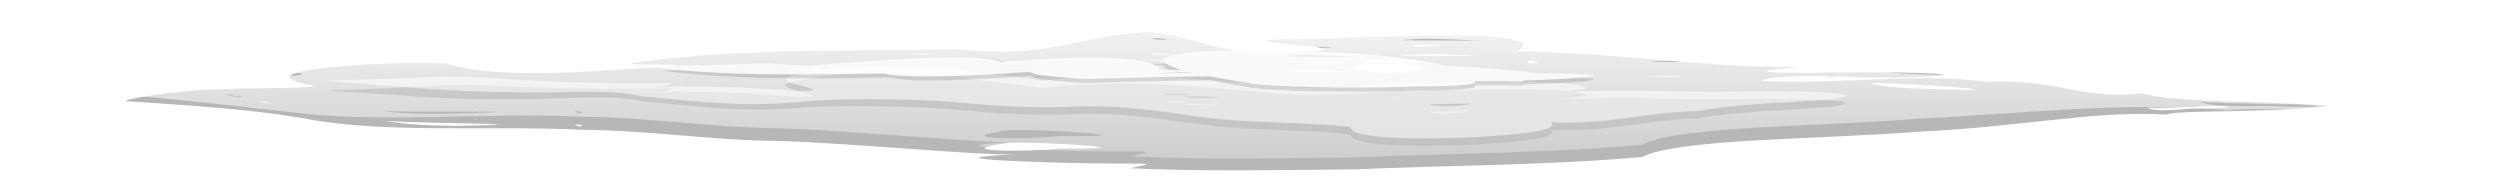 <?xml version="1.0" encoding="UTF-8" standalone="no"?>
<!-- Created with Inkscape (http://www.inkscape.org/) -->

<svg
   xmlns:dc="http://purl.org/dc/elements/1.1/"
   xmlns:cc="http://creativecommons.org/ns#"
   xmlns:rdf="http://www.w3.org/1999/02/22-rdf-syntax-ns#"
   xmlns:svg="http://www.w3.org/2000/svg"
   xmlns="http://www.w3.org/2000/svg"
   xmlns:xlink="http://www.w3.org/1999/xlink"
   xmlns:sodipodi="http://sodipodi.sourceforge.net/DTD/sodipodi-0.dtd"
   xmlns:inkscape="http://www.inkscape.org/namespaces/inkscape"
   version="1.0"
   width="490.963"
   height="38.484"
   viewBox="0 0 490.963 38.484"
   id="svg2"
   inkscape:version="0.48.4 r9939"
   sodipodi:docname="cloud.svg">
  <sodipodi:namedview
     pagecolor="#ffffff"
     bordercolor="#666666"
     borderopacity="1"
     objecttolerance="10"
     gridtolerance="10"
     guidetolerance="10"
     inkscape:pageopacity="0"
     inkscape:pageshadow="2"
     inkscape:window-width="1017"
     inkscape:window-height="891"
     id="namedview35"
     showgrid="false"
     inkscape:zoom="0.286"
     inkscape:cx="492.06988"
     inkscape:cy="-130.32487"
     inkscape:window-x="226"
     inkscape:window-y="33"
     inkscape:window-maximized="0"
     inkscape:current-layer="svg2"
     fit-margin-top="0"
     fit-margin-left="0"
     fit-margin-right="0"
     fit-margin-bottom="0" />
  <defs
     id="defs4">
    <linearGradient
       id="linearGradient4476">
      <stop
         style="stop-color:#ffffff;stop-opacity:1"
         offset="0"
         id="stop4478" />
      <stop
         style="stop-color:#ffffff;stop-opacity:0"
         offset="1"
         id="stop4480" />
    </linearGradient>
    <linearGradient
       id="linearGradient3273">
      <stop
         style="stop-color:#ffffff;stop-opacity:1"
         offset="0"
         id="stop3275" />
      <stop
         style="stop-color:#ffffff;stop-opacity:0"
         offset="1"
         id="stop3277" />
    </linearGradient>
    <linearGradient
       x1="164.717"
       y1="-232.237"
       x2="163.626"
       y2="211.233"
       id="linearGradient3279"
       xlink:href="#linearGradient3273"
       gradientUnits="userSpaceOnUse" />
    <filter
       id="filter3321"
       height="1.312"
       y="-0.156"
       width="1.085"
       x="-0.042"
       color-interpolation-filters="sRGB">
      <feGaussianBlur
         id="feGaussianBlur3323"
         stdDeviation="27.018"
         inkscape:collect="always" />
    </filter>
    <filter
       id="filter3430"
       height="1.464"
       y="-0.232"
       width="1.11"
       x="-0.055"
       color-interpolation-filters="sRGB">
      <feGaussianBlur
         id="feGaussianBlur3432"
         stdDeviation="22.582"
         inkscape:collect="always" />
    </filter>
    <filter
       id="filter3506"
       height="1.435"
       y="-0.218"
       width="1.103"
       x="-0.052"
       color-interpolation-filters="sRGB">
      <feGaussianBlur
         id="feGaussianBlur3508"
         stdDeviation="21.171"
         inkscape:collect="always" />
    </filter>
    <filter
       id="filter3726"
       height="1.645"
       y="-0.323"
       width="1.118"
       x="-0.059"
       color-interpolation-filters="sRGB">
      <feGaussianBlur
         id="feGaussianBlur3728"
         stdDeviation="15.1"
         inkscape:collect="always" />
    </filter>
    <filter
       id="filter3774"
       height="1.354"
       y="-0.177"
       width="1.066"
       x="-0.033"
       color-interpolation-filters="sRGB">
      <feGaussianBlur
         id="feGaussianBlur3776"
         stdDeviation="8.283"
         inkscape:collect="always" />
    </filter>
    <filter
       id="filter3822"
       height="1.461"
       y="-0.231"
       width="1.094"
       x="-0.047"
       color-interpolation-filters="sRGB">
      <feGaussianBlur
         id="feGaussianBlur3824"
         stdDeviation="11.939"
         inkscape:collect="always" />
    </filter>
    <linearGradient
       x1="131.987"
       y1="-299.761"
       x2="128.683"
       y2="296.305"
       id="linearGradient4482"
       xlink:href="#linearGradient4476"
       gradientUnits="userSpaceOnUse" />
    <filter
       id="filter4600"
       color-interpolation-filters="sRGB">
      <feGaussianBlur
         id="feGaussianBlur4602"
         stdDeviation="15.761"
         inkscape:collect="always" />
    </filter>
  </defs>
  <g
     transform="matrix(0.499,0,0,0.108,148.58,-5.412)"
     style="display:inline"
     id="layer1">
    <path
       d="m 125.865,-192.237 c -36.76,11.509 -56.647,69.74 -101.17,44.033 -55.905,4.07 -120.394,-1.249 -168.799,29.534 -35.83,15.832 47.822,1.475 1.901,16.137 -36.179,11.662 -86.43,27.315 -109.448,-9.502 -33.431,-9.019 -112.26,15.751 -76.638,51.137 17.906,12.108 -35.388,8.155 -44.802,12.299 -22.716,-0.768 -62.607,30.972 -50.514,30.45 32.535,9.848 68.477,20.61 96.109,44.133 42.893,36.316 96.451,15.302 148.305,26.689 37.597,1.676 69.873,26.623 106.376,27.933 38.036,4.907 107.936,36.359 126.767,33.446 -58.609,12.351 34.207,22.807 52.596,22.791 21.21,0.803 24.372,-2.112 9.629,11.649 38.937,8.585 80.753,4.436 120.69,2.91 51.787,-10.286 107.419,-10.386 156.1,-31.076 C 411.315,74.484 493.037,75.919 540.87,57.57 596.835,46.439 636.762,4.014 675.617,14.567 682.382,2.094 731.936,11.878 763.964,-7.41 723.076,-20.829 684.736,-13.382 662.676,-37.789 c -36.626,14.677 -40.029,-35.252 -83.396,-29.458 -40.988,-23.85 -84.797,9.403 -122.117,-2.627 7.888,-19.744 58.958,-9.249 47.607,-9.054 25.674,5.438 83.549,-6.696 25.161,-11.469 -26.908,-3.214 -101.85,9.222 -54.222,-13.393 -52.423,0.537 -97.618,-37.535 -150.397,-38.886 23.071,-62.431 -81.877,-33.965 -116.552,-30.46 -62.732,0.369 48.679,22.215 -0.119,31.014 -47.324,12.312 -51.173,-34.223 -82.778,-50.115 z m 374.969,112.906 -1.241,0.066 1.241,-0.066 z m -1.25,0.062 c -7.727,-4.46 -11.527,5.267 0,0 z m -5.375,-0.812 c -4.737,-0.842 -2.979,-0.53 0,0 z M 59.927,113.92 c 6.883,-2.146 -10.173,-0.233 0,0 z M 218.896,-164.549 c -17.209,1.332 -28.971,-0.064 0,0 z m 65.375,6.219 c -16.988,10.007 -23.529,-5.398 0,0 z m -163.875,10.719 c 1.827,1.617 -2.829,0.287 0,0 z m 36.625,6.969 c -3.703,4.274 -18.771,-1.366 0,0 z m -144.156,3.812 c -18.978,5.162 -17.08,-1.265 0,0 z m 260.437,0.812 c 22.069,-2.656 81.733,21.692 57.64,22.453 9.05,-29.556 -99.908,-12.141 -57.64,-22.453 z m -136.875,0.312 c -3.836,6.615 -16.483,-6.796 0,0 z m 114.594,12.969 c 29.433,-1.74 32.731,10.436 2.221,6.864 -5.884,3.659 -19.365,-2.597 -2.221,-6.864 z m -35.75,6.188 c 30.443,2.222 -21.188,5.414 0,0 z m 26.781,4.656 c 48.007,-7.738 37.836,35.831 -1.367,18.077 -6.017,-4.669 -3.439,-13.632 1.367,-18.077 z m -32.062,14.719 c 73.38,9.513 -39.737,5.636 0,0 z m 255.531,7.344 c 21.8,-0.063 39.808,1.345 6.712,0.253 l -6.712,-0.253 z m -264.281,1.844 c 13.809,0.135 3.022,0.03 0,0 z m 207.875,5.344 c 19.243,4.775 -34.073,2.287 0,0 z m 106.562,18.844 c 17.975,-1.881 91.158,23.325 37.924,15.217 -13.408,-1.734 -29.171,-3.259 -37.924,-15.217 z m -866.292,45.78 c -0.265,3.795 -6.756,-5.392 0,0 z m -2.804,1.236 c 4.517,-0.921 11.882,8.19 0,0 z M 665.419,-2.711 c 9.94,3.003 57.817,-8.625 22.947,-1.146 14.425,-6.459 36.851,0.758 8.479,2.993 C 686.582,-2.771 670.919,12.05 665.419,-2.711 z M -235.953,26.8 c -0.026,2.18 -3.889,-2.965 0,0 z m 5.662,10.343 c -4.582,0.725 -2.355,0.385 0,0 z m -55.331,-6.795 c 19.18,6.896 98.718,7.018 38.762,12.414 -13.167,-0.323 -27.345,-2.719 -38.762,-12.414 z m 102.112,9.509 c 6.885,-2.638 3.759,10.626 0,0 z m 764.819,4.087 -0.772,0.392 0.772,-0.392 z M 51.146,84.982 c 20.107,-2.931 82.749,16.828 27.206,14.503 -14.641,8.427 -63.907,8.668 -27.206,-14.503 z"
       transform="matrix(0.729,0,0,0.729,62.137,247.784)"
       style="fill:#b8b7b5;fill-opacity:1;fill-rule:nonzero;stroke:none;filter:url(#filter3321)"
       id="path2275"
       inkscape:connector-curvature="0" />
    <path
       d="m 125.865,-232.237 c -36.76,11.509 -56.647,69.74 -101.17,44.033 -55.905,4.07 -120.394,-1.249 -168.799,29.534 -35.83,15.832 47.822,1.475 1.901,16.137 -36.179,11.662 -86.43,27.315 -109.448,-9.502 -33.431,-9.019 -120.304,22.707 -82.907,57.388 20.374,11.199 -46.841,15.294 -59.863,21.524 -27.815,1.75 -69.61,15.094 -60.555,22.817 35.681,10.232 82.261,33.183 120.275,52.979 49.349,26.168 103.657,-1.387 155.511,10 37.597,1.676 69.873,26.623 106.376,27.933 38.036,4.907 107.936,36.359 126.767,33.446 -58.609,12.351 34.207,22.807 52.596,22.791 21.21,0.803 24.372,-2.112 9.629,11.649 38.937,8.585 80.753,4.436 120.69,2.91 51.787,-10.286 107.419,-10.386 156.1,-31.076 18.347,-45.84 100.069,-44.405 147.902,-62.754 55.964,-11.131 110.911,-43.545 168.646,-20.404 10.054,-10.28 74.275,9.282 109.348,-7.976 -45.512,-16.501 -96.578,-17.539 -133.366,-51.764 -50.389,5.502 -59.505,-48.236 -106.218,-44.673 -40.988,-23.85 -84.797,9.403 -122.117,-2.627 7.888,-19.744 58.958,-9.249 47.607,-9.054 25.674,5.438 83.549,-6.696 25.161,-11.469 -26.908,-3.214 -101.85,9.222 -54.222,-13.393 -52.423,0.537 -97.618,-37.535 -150.397,-38.886 23.071,-62.431 -81.877,-33.965 -116.552,-30.46 -62.732,0.369 48.679,22.215 -0.119,31.014 -47.324,12.312 -51.173,-34.223 -82.778,-50.115 z m 374.969,112.906 -1.241,0.066 1.241,-0.066 z m -1.25,0.062 c -7.727,-4.46 -11.527,5.267 0,0 z m -5.375,-0.812 c -4.737,-0.842 -2.979,-0.53 0,0 z m -434.281,194 c 6.883,-2.146 -10.173,-0.233 0,0 z M 218.896,-204.549 c -17.209,1.332 -28.971,-0.064 0,0 z m 65.375,6.219 c -16.988,10.007 -23.529,-5.398 0,0 z m -163.875,10.719 c 1.827,1.617 -2.829,0.287 0,0 z m 36.625,6.969 c -3.703,4.274 -18.771,-1.366 0,0 z m -144.156,3.812 c -18.978,5.162 -17.08,-1.265 0,0 z m 260.437,0.812 c 22.069,-2.656 81.733,21.692 57.64,22.453 9.05,-29.556 -99.908,-12.141 -57.64,-22.453 z m -136.875,0.312 c -3.836,6.615 -16.483,-6.796 0,0 z m 78.844,19.156 c 30.443,2.222 -21.188,5.414 0,0 z m -5.281,19.375 c 73.38,9.513 -39.737,5.636 0,0 z m 255.531,7.344 c 21.8,-0.063 39.808,1.345 6.712,0.253 l -6.712,-0.253 z m -264.281,1.844 c 13.809,0.135 3.022,0.03 0,0 z m 207.875,5.344 c 19.243,4.775 -34.073,2.287 0,0 z m 106.562,18.844 c 17.975,-1.881 91.158,23.325 37.924,15.217 -13.408,-1.734 -29.171,-3.259 -37.924,-15.217 z m -883.281,63.625 c -0.347,4.392 -8.97,-5.409 0,0 z m -3.781,1.781 c 6.089,-1.649 16.111,7.693 0,0 z m 1065.5,14.812 c 15.071,6.423 79.964,6.14 33.982,6.21 19.839,-2.85 48.459,8.496 11.974,5.323 -14.506,-4.736 -37.431,5.244 -45.956,-11.533 z m -930.094,11.125 c -0.024,2.193 -3.927,-2.626 0,0 z m 5.688,9.969 c -4.59,1.027 -2.357,0.527 0,0 z m -56.594,1.688 c 19.92,3.081 99.981,-1.835 39.93,5.419 -13.395,1.61 -27.977,1.801 -39.93,-5.419 z m 103.375,0.656 c 6.885,-2.638 3.759,10.626 0,0 z m 765.719,4.688 -0.844,0.344 0.844,-0.344 z m -531.062,40.438 c 20.107,-2.931 82.749,16.828 27.206,14.503 -14.641,8.427 -63.907,8.668 -27.206,-14.503 z"
       transform="matrix(0.729,0,0,0.751,62.137,252.898)"
       style="fill:url(#linearGradient4482);fill-opacity:1;fill-rule:nonzero;stroke:none;filter:url(#filter4600)"
       id="path2289"
       inkscape:connector-curvature="0" />
    <path
       d="m -239.371,291.266 c -21.405,6.09 -42.864,11.069 -64.385,14.812 34.423,9.369 65.036,26.019 101.676,22.408 27.768,0.373 52.682,-13.359 68.245,5.75 24.314,9.723 49.323,29.731 80.331,19.255 28.258,-10.843 51.789,-6.161 80.481,-0.168 22.193,9.138 46.833,21.833 73.376,14.915 32.564,-4.484 51.708,20.413 78.893,34.159 21.027,9.286 56.682,10.251 69.724,20.966 -0.738,35.533 47.136,31.816 71.023,25.057 17.216,-4.86 42.84,-15.83 36.909,-38.179 32.09,7.5 49.636,-27.24 79.495,-30.022 20.275,-19.597 47.37,-21.165 72.535,-31.522 26.785,-20.977 -31.659,-21.602 -45.833,-21.051 -26.181,4.951 -51.061,-3.912 -77.332,-1.682 -13.951,0.633 -30.193,5.684 -9.328,-5.344 -4.499,-26.447 -56.037,-15.937 -79.314,-16.68 -30.706,-3.07 -61.998,25.319 -89.605,9.138 -37.989,-17.872 -85.516,-39.81 -125.087,-13.338 -9.004,-10.646 -44.05,-23.103 -40.953,-30.821 -22.911,-3.317 -70.301,-19.956 -91.017,11.682 -24.756,16.922 29.44,45.643 -1.591,41.788 -21.122,-9.539 -45.541,-15.818 -69.721,-12.316 -23.174,-1.101 3.313,4.074 3.513,-10.285 -33.229,3.242 -65.788,1.17 -96.812,-7.412 -8.178,-1.163 -16.622,-1.691 -25.222,-1.111 z m 118.215,17.165 c 9.83,2.774 18.022,-4.496 0,0 z m 401.152,13.278 c -6.656,3.708 -23.645,2.145 0,0 z m -130.375,12.5 c 31.512,3.931 -7.012,3.681 0,0 z m 229.25,1.406 c -9.06,4.336 -27.051,11.488 -7.487,2.445 l 3.468,-1.184 4.019,-1.261 z m -219.5,6.375 c 9.921,-1.483 31.668,2.672 8.275,2.764 l -5.494,-0.17 -2.781,-2.594 z m 203,4.469 c 2.079,-0.484 0.368,0.603 0,0 z m -49.125,13.656 c -5.54,14.547 -37.91,1.508 -11.306,1.294 l 5.148,-0.626 6.157,-0.668 z"
       transform="matrix(0.729,0,0,0.683,52.423,5.985)"
       style="opacity:0.744;fill:#b8b7b5;fill-opacity:1;fill-rule:nonzero;stroke:none;filter:url(#filter3430)"
       id="path3325"
       inkscape:connector-curvature="0" />
    <path
       d="m -241.004,268.117 c -21.552,4.564 -43.104,8.499 -64.656,11.868 34.509,10.45 65.365,29.76 102.354,29.91 28.089,3.108 53.25,-9.133 69.026,11.041 24.546,10.011 49.722,29.005 80.776,16.909 28.258,-12.729 51.789,-10.515 80.481,-4.522 22.193,9.138 46.833,21.833 73.376,14.915 32.564,-4.484 51.708,20.413 78.893,34.159 21.027,9.286 56.682,10.251 69.724,20.966 -0.738,35.533 47.136,31.816 71.023,25.057 17.216,-4.86 42.84,-15.83 36.909,-38.179 32.09,7.5 49.636,-27.24 79.495,-30.022 20.275,-19.597 47.37,-21.165 72.535,-31.522 26.785,-20.977 -31.659,-21.602 -45.833,-21.051 -26.181,4.951 -51.061,-3.912 -77.332,-1.682 -13.951,0.633 -30.193,5.684 -9.328,-5.344 -4.499,-26.447 -56.037,-15.937 -79.314,-16.68 -30.706,-3.07 -61.998,25.319 -89.605,9.138 -37.989,-17.872 -85.516,-39.81 -125.087,-13.338 -9.004,-10.646 -44.05,-23.103 -40.953,-30.821 -22.911,-3.317 -70.301,-18.815 -91.021,14.941 -24.819,18.84 29.444,44.526 -1.588,42.83 -21.172,-8.353 -45.724,-13.857 -70.094,-10.129 -23.41,-1.868 3.349,4.23 3.531,-10.618 -33.565,2.236 -66.502,-2.432 -97.866,-14.344 -8.257,-1.99 -16.775,-3.319 -25.446,-3.484 z m 119.469,26.745 c 9.92,2.923 18.168,-4.639 0,0 z m 401.531,6.848 c -6.656,3.708 -23.645,2.145 0,0 z m -130.375,12.5 c 31.512,3.931 -7.012,3.681 0,0 z m 229.25,1.406 c -9.06,4.336 -27.051,11.488 -7.487,2.445 l 3.468,-1.184 4.019,-1.261 z m -219.5,6.375 c 9.921,-1.483 31.668,2.672 8.275,2.764 l -5.494,-0.17 -2.781,-2.594 z m 203,4.469 c 2.079,-0.484 0.368,0.603 0,0 z m -49.125,13.656 c -5.54,14.547 -37.91,1.508 -11.306,1.294 l 5.148,-0.626 6.157,-0.668 z"
       transform="matrix(0.729,0,0,0.683,52.423,5.985)"
       style="opacity:0.744;fill:#ffffff;fill-opacity:1;fill-rule:nonzero;stroke:none;filter:url(#filter3506)"
       id="path3332"
       inkscape:connector-curvature="0" />
    <g
       transform="matrix(0.729,0,0,0.729,40.28,-7.222)"
       style="opacity:0.75;filter:url(#filter3822)"
       id="g3622">
      <path
         d="m -40.535,245.868 c 32.649,13.047 132.054,19.101 1.789,7.576 30.726,-9.971 119.983,-56.146 120.994,-8.153 -17.889,10.982 12.426,10.891 10.835,10.754 -87.384,-7.518 -68.799,0.027 -36.265,-11.579 45.943,-15.142 102.412,-31.659 107.983,26.033 5.34,-0.64 21.373,-1.399 16.02,-1.919 -20.513,-1.994 -41.29,-0.29 -61.778,-2.528 -11.404,-1.246 22.792,-3.37 34.263,-3.244 89.246,0.977 63.506,-2.317 106.474,4.155 6.09,-0.22 24.357,-0.402 18.269,-0.661 -21.671,-0.924 -43.39,-0.362 -65.059,-1.334 -5.323,-0.239 10.633,-0.877 15.961,-0.869 30.731,0.046 61.491,2.473 92.189,1.03 26.628,-1.251 -54.159,1.384 -79.736,-6.126 -33.392,-11.064 -173.964,-29.539 3.317,-17.738 21.062,1.402 60.617,30.781 79.79,42.311 52.904,39.522 -172.694,14.65 -71.544,-13.495 41.223,0.619 82.463,0.492 123.668,1.858 61.581,2.041 -34.111,32.001 -89.453,13.947 -7.611,-5.231 -108.742,-22.281 -106.823,-31.919 1.274,-6.4 10.857,-7.244 16.285,-10.866 54.067,0.544 119.107,1.044 169.612,27.67 -3.961,15.207 -1.082,8.14 -8.404,21.293 l -67.916,-4.882 c 8.073,-4.175 7.404,-1.9 -1.949,-6.842 -30.389,-7.93 -151.977,-32.979 -24.822,-27.374 1.511,-20.361 85.341,11.192 101.733,23.16 32.303,11.09 -3.706,-2.632 -46.943,4.787 -3.387,0.581 4.695,5.02 7.042,7.53 -7.416,0.262 -14.833,0.523 -22.249,0.785 -9.05,-0.252 -36.068,-1.105 -27.075,-2.159 22.794,-2.673 45.864,-1.822 68.795,-2.733 -10.309,-0.866 -20.731,-0.849 -30.928,-2.597 -1.404,-0.241 -3.98,-4.047 -2.841,-3.191 46.315,34.782 -88.894,34.515 -101.586,16.424 -128.532,-94.743 55.231,-104.485 108.433,-41.63 13.137,46.473 1.175,-14.97 -74.057,23.558 -18.935,9.697 42.542,-0.875 63.816,-0.869 4.419,10e-4 -8.811,0.762 -13.229,0.883 -96.309,2.655 -65.674,4.343 -111.409,1.173 -35.167,-4.524 -19.603,-1.842 51.012,-2.875 10.408,-0.152 -20.667,2.748 -31.069,3.129 -95.683,3.505 -68.066,15.042 -105.813,-2.991 C 60.587,229.197 206.219,240.629 133.395,253.938 97.789,266.779 6.76,302.54 15.23,256.413 c 92.985,-4.1 69.69,-8.519 20.322,14.206 -50.036,2.573 -98.174,11.541 -141.771,-15.835 l 65.684,-8.917 z"
         style="opacity:0.411;fill:#000000;fill-opacity:1;fill-rule:nonzero;stroke:none;filter:url(#filter3774)"
         id="path3512"
         inkscape:connector-curvature="0" />
      <path
         d="m -47.944,236.506 c 32.931,13.879 132.13,19.329 3.451,12.006 31.259,-8.825 121.741,-53.042 123.669,-4.407 -17.525,10.963 12.981,10.81 11.418,10.627 -86.204,-10.089 -68,-1.224 -35.06,-14.284 46.416,-17.35 103.694,-37.641 109.265,20.051 5.34,-0.64 21.373,-1.399 16.02,-1.919 -20.513,-1.994 -41.299,-0.254 -61.778,-2.528 -11.402,-1.266 22.792,-3.37 34.263,-3.244 89.246,0.977 63.506,-2.317 106.474,4.155 6.09,-0.22 24.357,-0.402 18.269,-0.661 -21.671,-0.924 -43.39,-0.362 -65.059,-1.334 -5.323,-0.239 10.633,-0.877 15.961,-0.869 30.731,0.046 61.491,2.473 92.189,1.03 26.628,-1.251 -54.159,1.384 -79.736,-6.126 -33.392,-11.064 -173.964,-29.539 3.317,-17.738 21.062,1.402 60.617,30.781 79.79,42.311 52.904,39.522 -172.694,14.65 -71.544,-13.495 41.223,0.619 82.463,0.492 123.668,1.858 61.581,2.041 -34.111,32.001 -89.453,13.947 -7.611,-5.231 -108.742,-22.281 -106.823,-31.919 1.274,-6.4 10.857,-7.244 16.285,-10.866 54.067,0.544 119.107,1.044 169.612,27.67 -3.961,15.207 -1.082,8.14 -8.404,21.293 l -67.916,-4.882 c 8.073,-4.175 7.404,-1.9 -1.949,-6.842 -30.389,-7.93 -151.977,-32.979 -24.822,-27.374 1.511,-20.361 85.341,11.192 101.733,23.16 32.303,11.09 -3.706,-2.632 -46.943,4.787 -3.387,0.581 4.695,5.02 7.042,7.53 -7.416,0.262 -14.833,0.523 -22.249,0.785 -9.05,-0.252 -36.068,-1.105 -27.075,-2.159 22.794,-2.673 45.864,-1.822 68.795,-2.733 -10.309,-0.866 -20.731,-0.849 -30.928,-2.597 -1.404,-0.241 -3.98,-4.047 -2.841,-3.191 46.315,34.782 -88.894,34.515 -101.586,16.424 -128.532,-94.743 55.231,-104.485 108.433,-41.63 13.137,46.473 1.175,-14.97 -74.057,23.558 -18.935,9.697 42.542,-0.875 63.816,-0.869 4.419,10e-4 -8.811,0.762 -13.229,0.883 -96.309,2.655 -65.674,4.343 -111.409,1.173 -35.167,-4.524 -19.603,-1.842 51.012,-2.875 10.408,-0.152 -20.667,2.748 -31.069,3.129 -95.683,3.505 -68.066,15.042 -105.813,-2.991 C 60.375,219.197 206.219,230.629 133.395,243.938 97.789,256.779 3.284,292.54 10.668,246.413 c 91.209,-4.1 68.828,-8.519 18.509,14.206 -50.723,2.573 -99.418,11.541 -143.015,-15.835 l 65.894,-8.279 z"
         style="fill:#ffffff;fill-opacity:1;fill-rule:nonzero;stroke:none;filter:url(#filter3726)"
         id="path3510"
         inkscape:connector-curvature="0" />
    </g>
  </g>
  <g
     transform="translate(297.829,-50.383)"
     style="display:inline"
     id="layer2" />
</svg>
